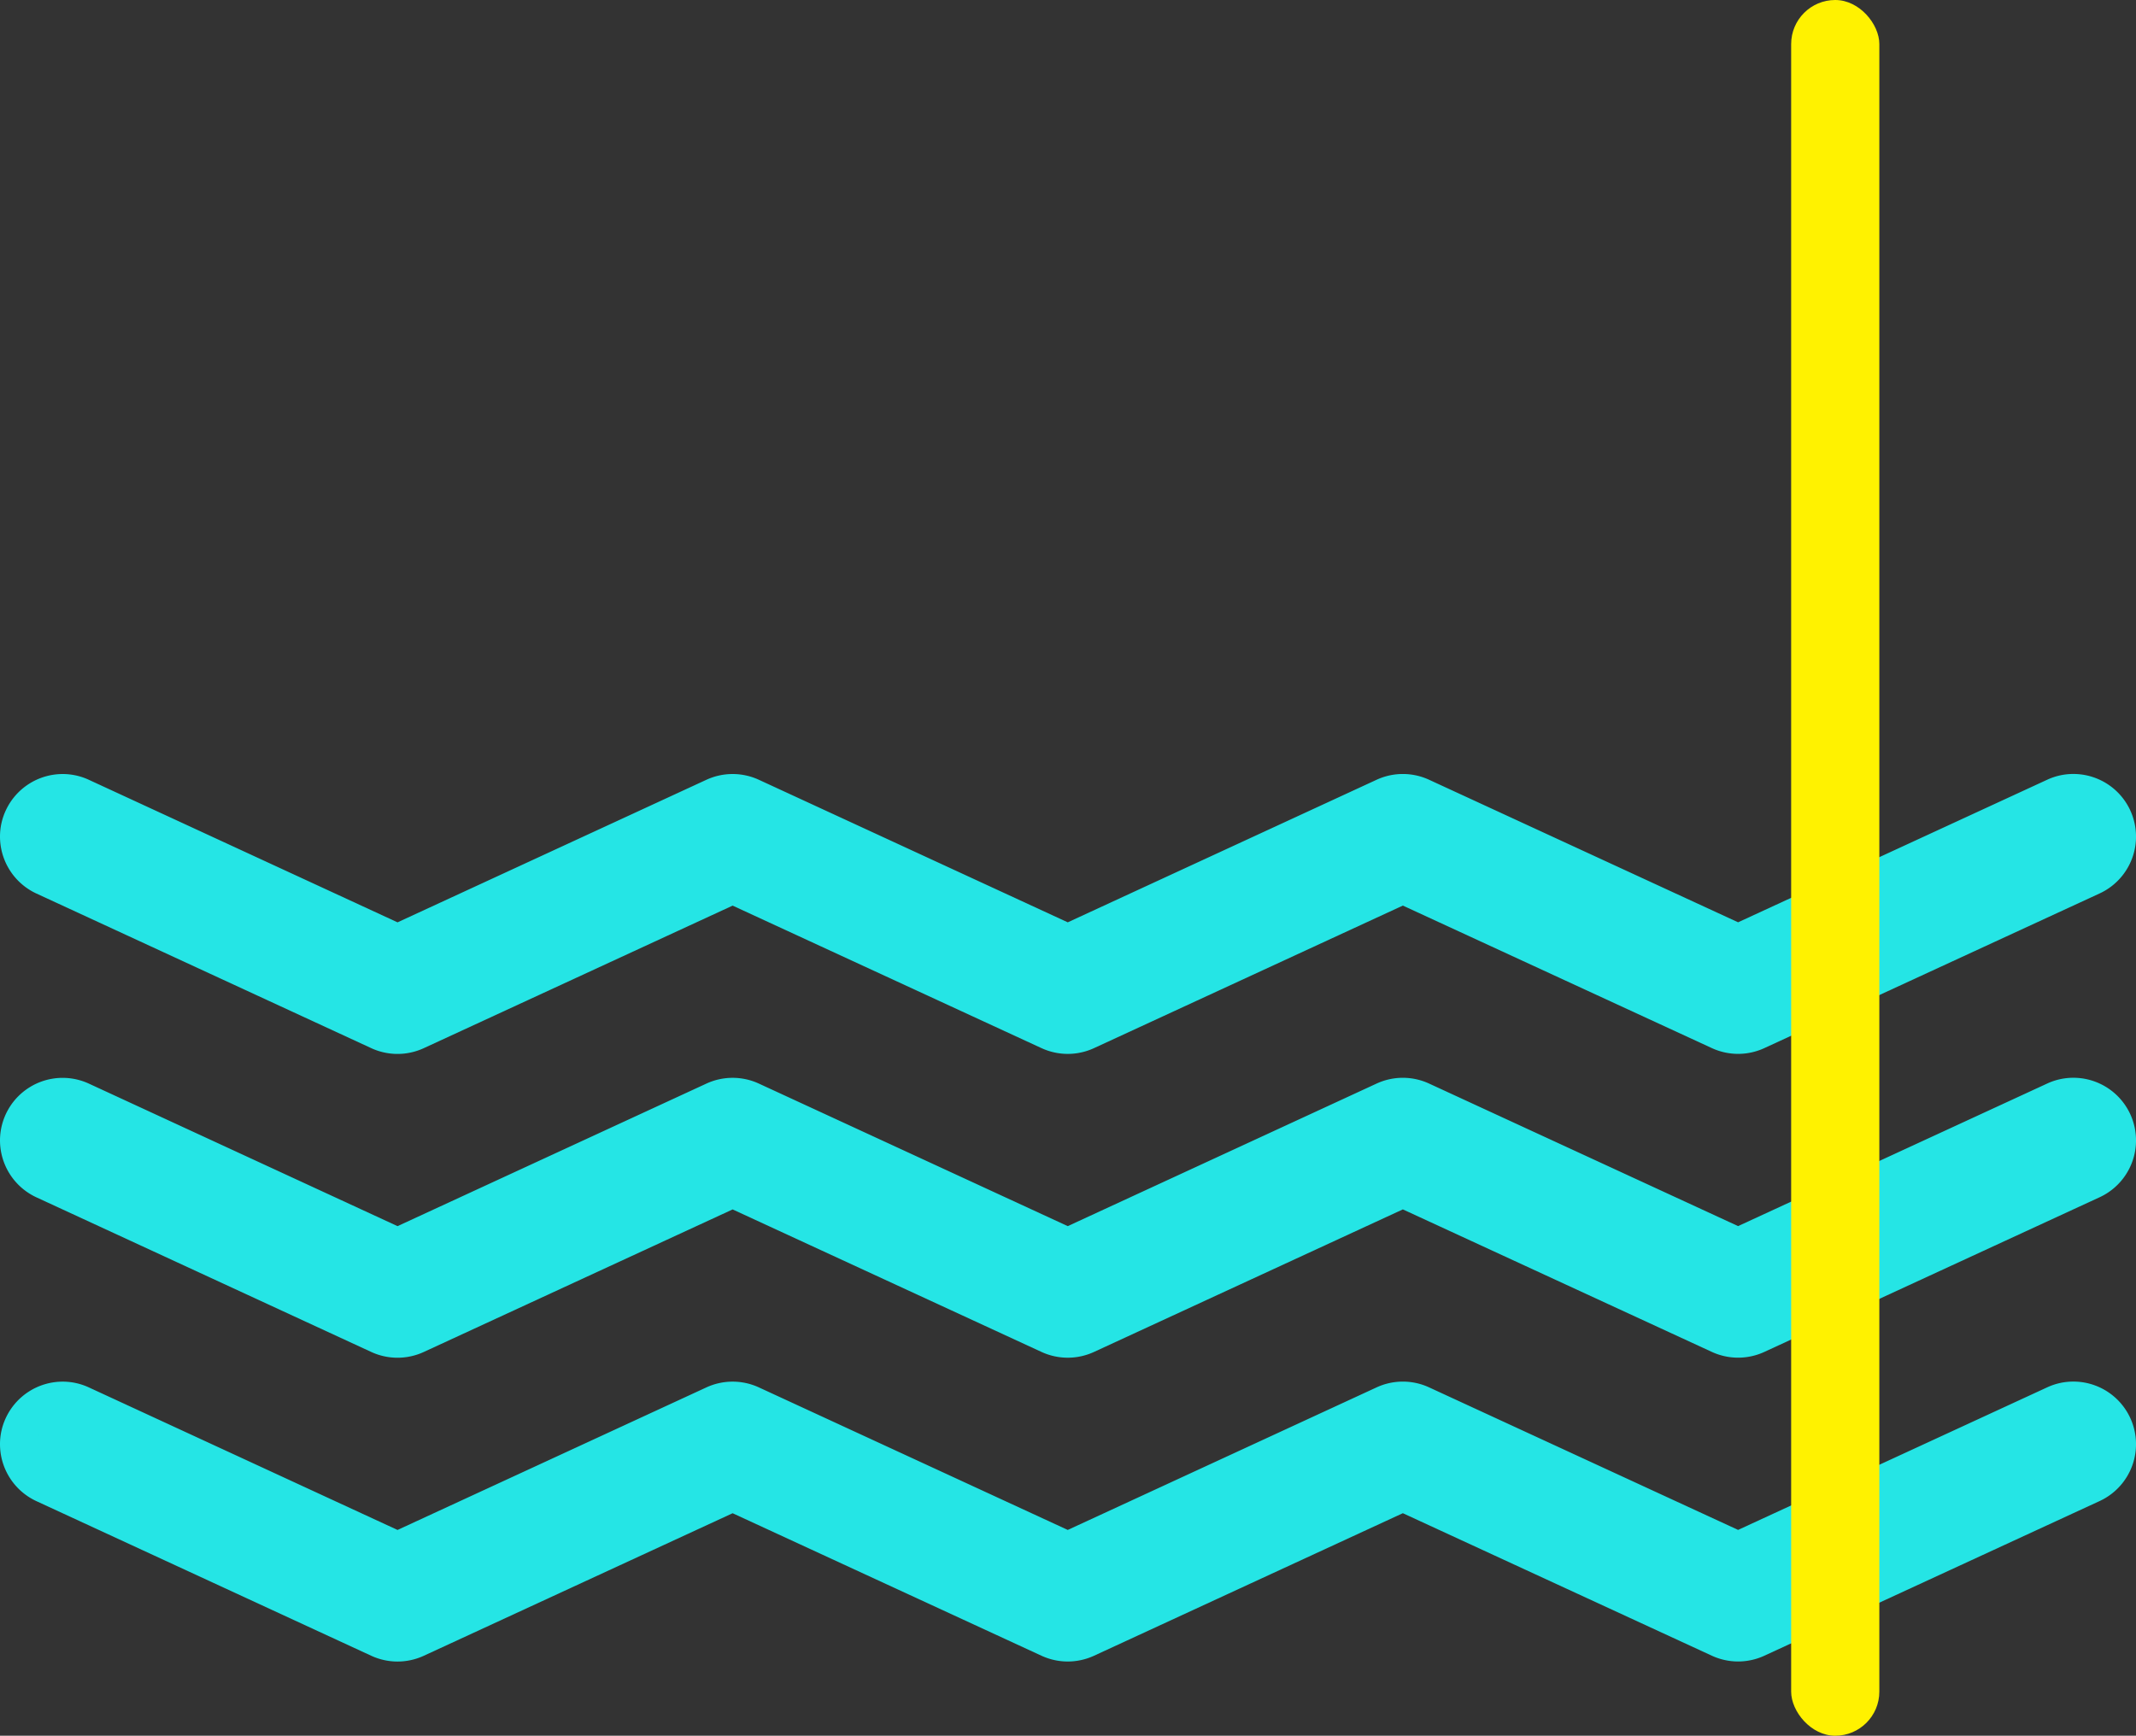 <svg xmlns="http://www.w3.org/2000/svg" width="139.199" height="113.123" viewBox="0 0 139.199 113.123">
  <rect x="0" y="0" width="139.199" height="113.123" fill="#333333" stroke="none"/>
  <g id="그룹_6" data-name="그룹 6" transform="translate(-1440.801 -1791.711)">
    <g id="그룹_5" data-name="그룹 5">
      <path id="패스_11" data-name="패스 11" d="M1443.173,1849.945l21.827,10.08a4.085,4.085,0,0,0,3.415,0l20.13-9.292,20.133,9.29a4.082,4.082,0,0,0,3.414,0l20.13-9.292,20.141,9.29a4.084,4.084,0,0,0,3.415,0l21.853-10.082a4.081,4.081,0,0,0-1.711-7.786,4.037,4.037,0,0,0-1.708.376l-20.142,9.291-20.141-9.291a4.083,4.083,0,0,0-3.414,0l-20.13,9.293-20.132-9.291a4.085,4.085,0,0,0-3.415,0l-20.13,9.292-20.118-9.29a4.049,4.049,0,0,0-1.708-.376,4.091,4.091,0,0,0-3.706,2.375,4.027,4.027,0,0,0-.375,1.7A4.092,4.092,0,0,0,1443.173,1849.945Zm1.709-5.386.026,0a.57.57,0,0,0-.058,0Zm-1.526.978h0c-.026.057-.049.114-.069.172C1443.307,1845.651,1443.33,1845.594,1443.356,1845.537Z" fill="#25e5e5"/>
      <path id="패스_12" data-name="패스 12" d="M1443.173,1869.745l21.827,10.08a4.085,4.085,0,0,0,3.415,0l20.13-9.292,20.133,9.29a4.083,4.083,0,0,0,3.414,0l20.13-9.292,20.141,9.29a4.085,4.085,0,0,0,3.415,0l21.853-10.082a4.081,4.081,0,0,0-1.711-7.786,4.037,4.037,0,0,0-1.708.376l-20.142,9.291-20.141-9.291a4.082,4.082,0,0,0-3.414,0l-20.13,9.293-20.132-9.291a4.085,4.085,0,0,0-3.415,0l-20.13,9.292-20.118-9.29a4.082,4.082,0,0,0-5.789,3.7A4.092,4.092,0,0,0,1443.173,1869.745Zm1.709-5.386.026,0a.536.536,0,0,0-.058,0Zm-1.526.978h0c-.026.057-.049.114-.069.172C1443.307,1865.451,1443.33,1865.394,1443.356,1865.337Z" fill="#25e5e5"/>
      <path id="패스_13" data-name="패스 13" d="M1443.173,1889.545l21.827,10.08a4.085,4.085,0,0,0,3.415,0l20.13-9.292,20.133,9.29a4.082,4.082,0,0,0,3.414,0l20.13-9.292,20.141,9.29a4.084,4.084,0,0,0,3.415,0l21.853-10.082a4.081,4.081,0,0,0-1.711-7.786,4.037,4.037,0,0,0-1.708.376l-20.142,9.291-20.141-9.291a4.082,4.082,0,0,0-3.414,0l-20.13,9.293-20.132-9.291a4.085,4.085,0,0,0-3.415,0l-20.13,9.292-20.118-9.29a4.049,4.049,0,0,0-1.708-.376,4.091,4.091,0,0,0-3.706,2.375,4.027,4.027,0,0,0-.375,1.7A4.092,4.092,0,0,0,1443.173,1889.545Zm1.709-5.386.026,0a.57.57,0,0,0-.058,0Zm-1.526.978h0c-.026.057-.049.114-.069.172C1443.307,1885.251,1443.33,1885.194,1443.356,1885.137Z" fill="#25e5e5"/>
    </g>
    <rect id="사각형_6" data-name="사각형 6" width="5.747" height="113.123" rx="2.873" transform="translate(1557.527 1791.711)" fill="#fff200"/>
  </g>
</svg>

